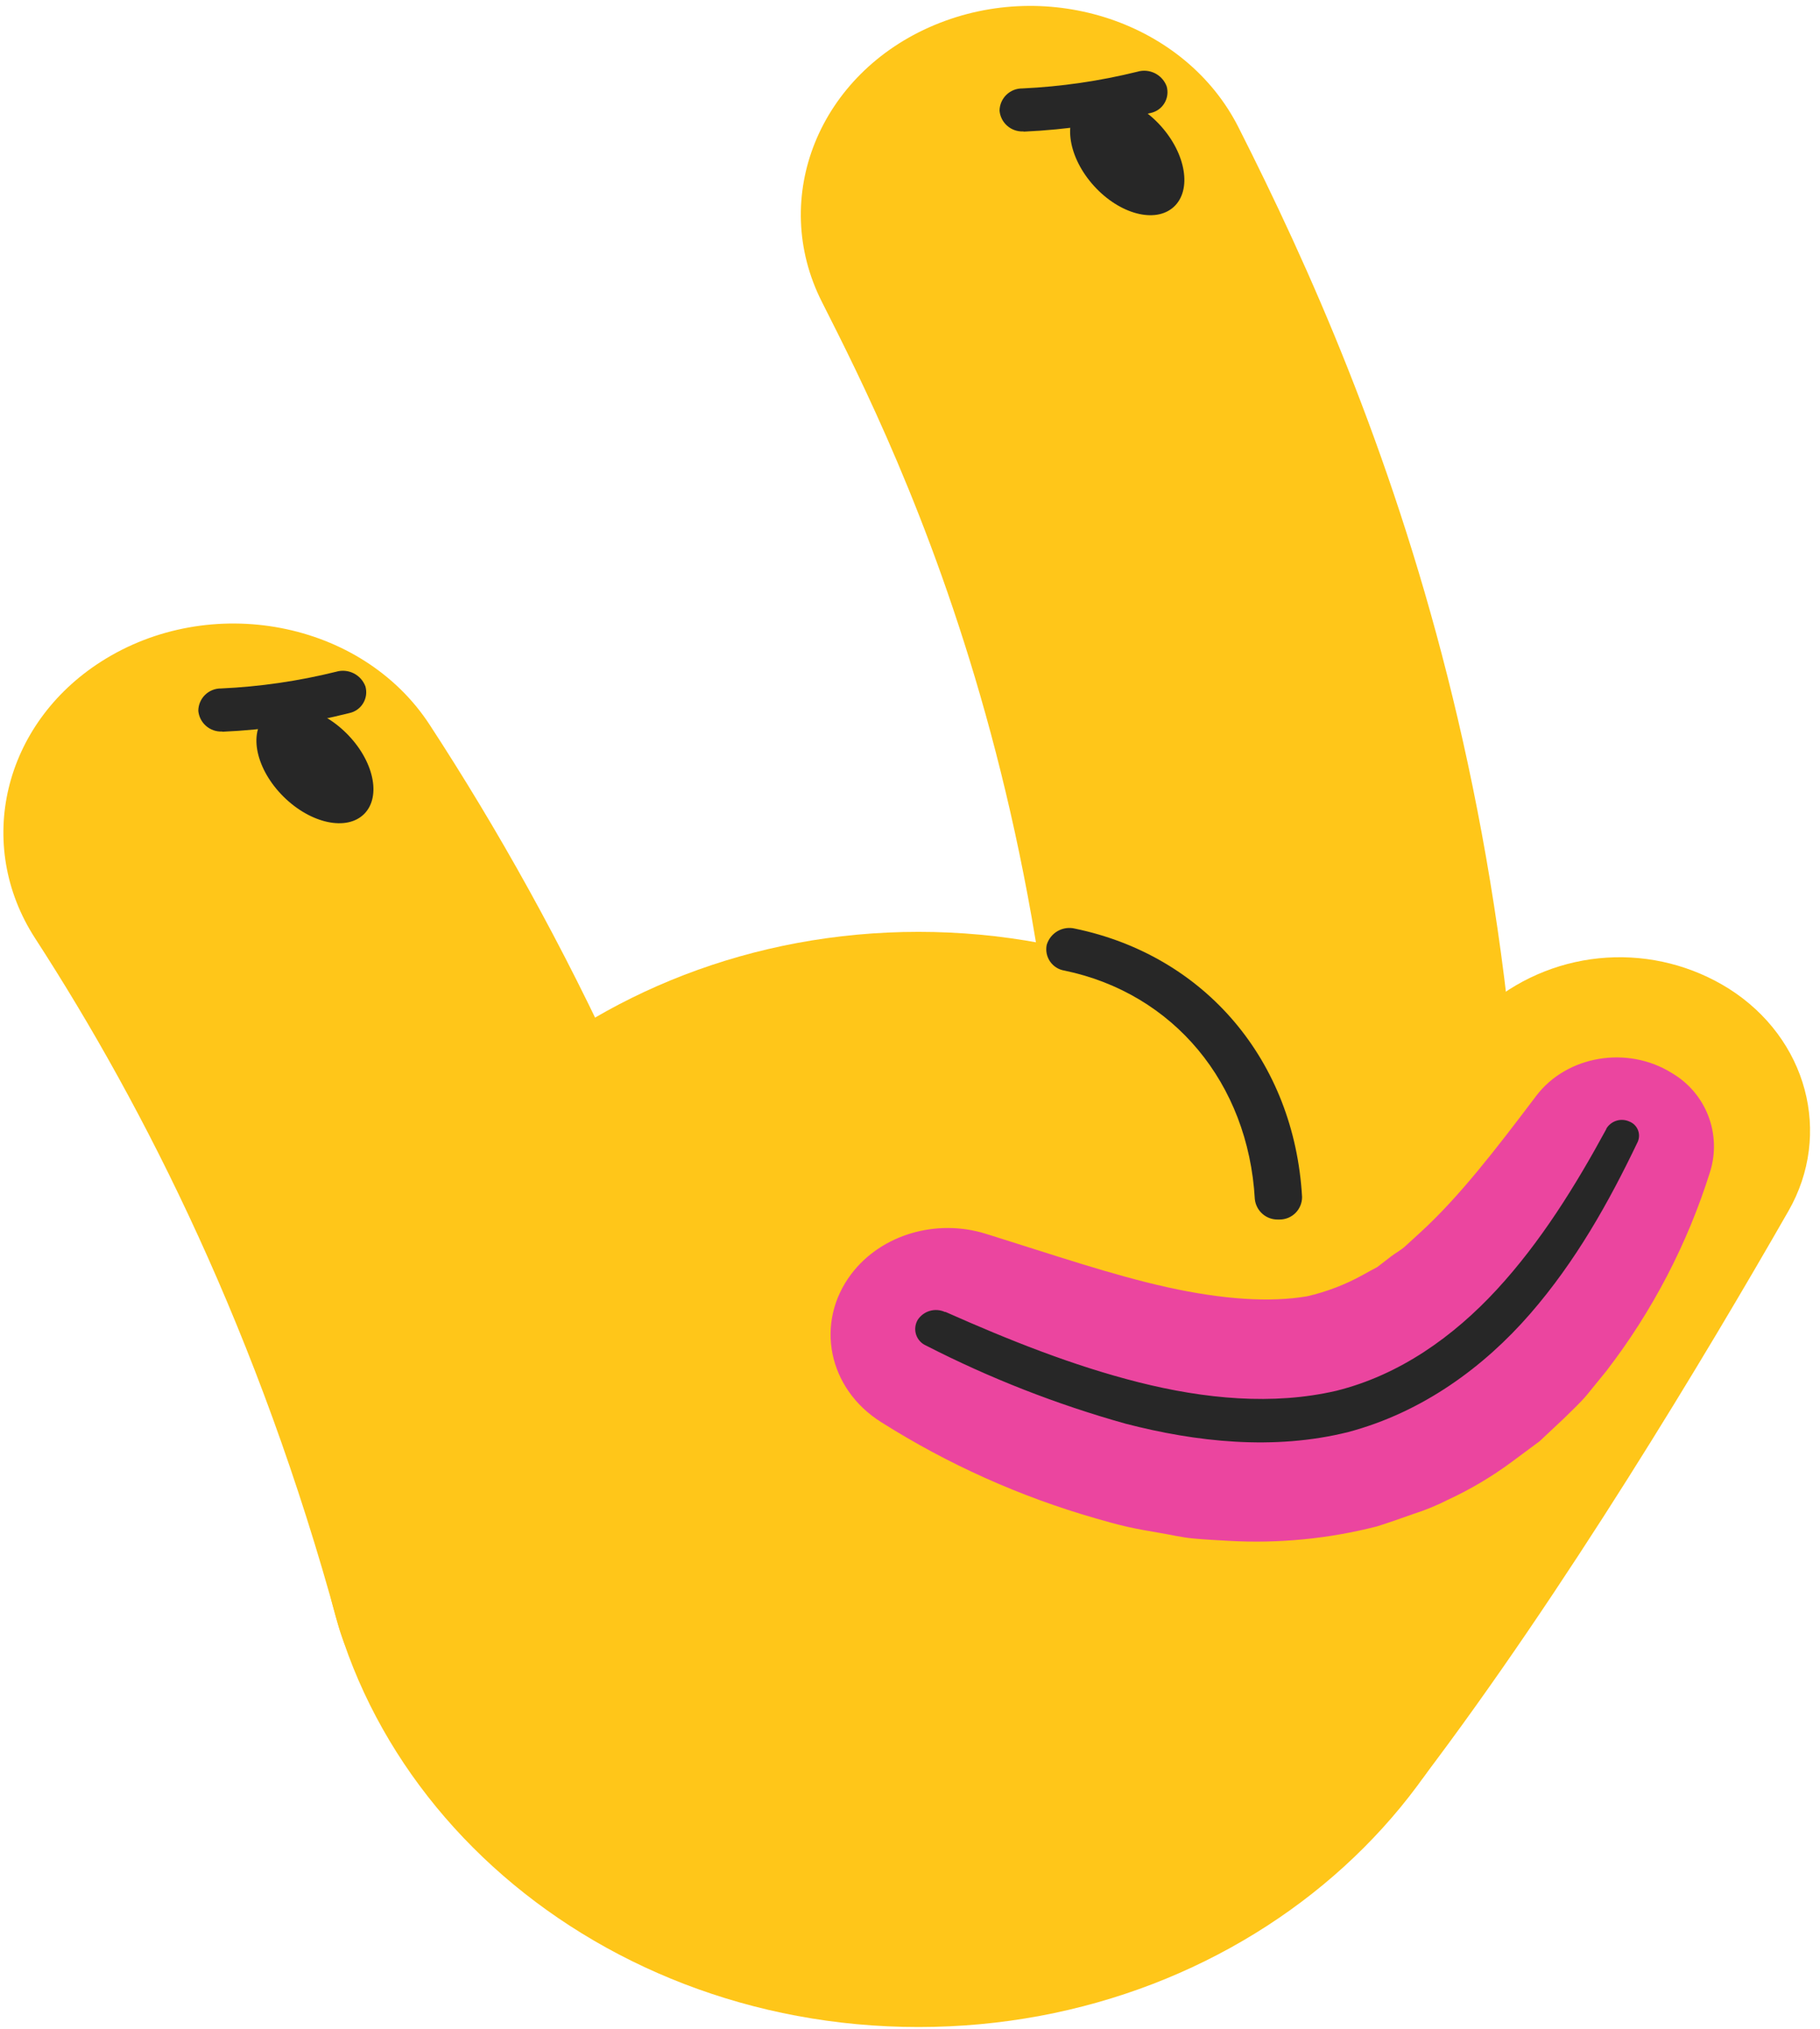 <svg width="174" height="194" viewBox="0 0 174 194" fill="none" xmlns="http://www.w3.org/2000/svg">
<path d="M133.035 103.886L142.401 95.961C145.586 93.352 149.508 91.81 153.615 91.552C157.722 91.294 161.807 92.333 165.292 94.523C172.776 99.276 175.21 108.389 170.984 115.773C163.025 129.668 149.558 152.136 135.967 170.059L133.035 103.886Z" fill="#FFC619"/>
<path d="M87.812 193.787C119.584 193.787 145.341 170.349 145.341 141.437C145.341 112.525 119.584 89.087 87.812 89.087C56.04 89.087 30.283 112.525 30.283 141.437C30.283 170.349 56.04 193.787 87.812 193.787Z" fill="#FFC619"/>
<path d="M122.078 163.246C109.988 162.604 100.759 153.147 101.465 142.162C105.341 81.721 85.898 43.326 78.58 28.867C73.511 18.862 78.324 7.011 89.322 2.401C100.32 -2.209 113.347 2.163 118.404 12.173C131.859 38.752 149.266 81.383 145.237 144.485C144.542 155.487 134.168 163.887 122.078 163.246Z" fill="#FFC619"/>
<path d="M58.832 169.698C47.074 172.347 35.186 165.824 32.266 155.131C24.764 127.572 13.939 106.031 3.356 89.7C-2.448 80.735 0.312 69.228 9.665 63.252C20.081 56.592 34.593 59.331 41.08 69.293C53.923 88.975 66.221 113.884 74.838 145.537C77.747 156.224 70.583 167.042 58.832 169.698Z" fill="#FFC619"/>
<path d="M112.212 19.785C113.966 18.19 113.398 14.706 110.944 12.004C108.49 9.301 105.079 8.404 103.326 10C101.572 11.595 102.14 15.079 104.594 17.782C107.048 20.484 110.458 21.381 112.212 19.785Z" fill="#272727"/>
<path d="M34.826 77.805C36.485 76.129 35.717 72.676 33.111 70.093C30.506 67.509 27.049 66.773 25.39 68.449C23.731 70.124 24.499 73.578 27.105 76.162C29.711 78.745 33.168 79.481 34.826 77.805Z" fill="#272727"/>
<path d="M94.613 118.066C100.637 119.944 106.352 121.904 111.629 123.068C116.905 124.233 121.41 124.536 124.983 123.924C126.835 123.496 128.619 122.812 130.282 121.892C130.734 121.637 131.191 121.387 131.659 121.144L133.007 120.104C133.464 119.753 133.968 119.51 134.419 119.076L135.796 117.817C139.518 114.413 143.019 109.856 146.622 105.092L146.865 104.771C149.791 100.904 155.602 99.929 159.845 102.591C161.428 103.517 162.651 104.952 163.314 106.664C163.977 108.375 164.041 110.261 163.495 112.013C161.337 118.899 157.979 125.348 153.578 131.065L151.702 133.37C151.061 134.136 150.254 134.867 149.512 135.609L147.192 137.784L144.479 139.798C142.6 141.185 140.586 142.379 138.467 143.362C137.389 143.913 136.267 144.374 135.114 144.74C133.962 145.15 132.805 145.56 131.636 145.928C127.012 147.112 122.234 147.577 117.469 147.307C116.341 147.241 115.207 147.188 114.08 147.081C112.952 146.974 111.961 146.73 110.899 146.552C109.836 146.374 108.774 146.19 107.753 145.958C106.732 145.726 105.782 145.453 104.785 145.168C97.54 143.092 90.628 139.993 84.256 135.966C79.163 132.776 77.876 126.461 81.377 121.809C84.286 117.965 89.58 116.504 94.209 117.942L94.613 118.066Z" fill="#EB459F"/>
<path d="M90.392 125.421C96.41 128.094 102.542 130.554 108.851 132.146C115.16 133.738 121.67 134.368 127.736 132.966C133.79 131.469 138.959 127.785 143.126 123.259C147.292 118.732 150.61 113.391 153.571 107.937V107.902C153.792 107.536 154.14 107.264 154.549 107.139C154.957 107.014 155.398 107.044 155.785 107.225C155.968 107.297 156.133 107.406 156.272 107.544C156.412 107.683 156.521 107.848 156.594 108.031C156.668 108.213 156.703 108.408 156.699 108.605C156.694 108.801 156.65 108.994 156.569 109.173C153.827 114.906 150.663 120.573 146.277 125.617C141.891 130.661 136.021 135.009 128.905 136.904C121.783 138.687 114.323 137.849 107.616 136.108C101.02 134.263 94.625 131.76 88.529 128.635C88.306 128.537 88.107 128.394 87.944 128.214C87.781 128.034 87.657 127.821 87.582 127.59C87.507 127.359 87.482 127.114 87.508 126.872C87.534 126.631 87.611 126.397 87.733 126.187C88.004 125.769 88.417 125.462 88.895 125.322C89.373 125.183 89.886 125.22 90.339 125.427L90.392 125.421Z" fill="#272727"/>
<path d="M122.222 116.588C121.669 116.61 121.128 116.422 120.71 116.06C120.291 115.698 120.025 115.19 119.967 114.639C119.338 103.536 112.192 94.957 101.77 92.789C101.493 92.746 101.228 92.647 100.991 92.498C100.754 92.349 100.55 92.153 100.391 91.922C100.232 91.691 100.122 91.43 100.067 91.156C100.012 90.881 100.014 90.598 100.072 90.324C100.24 89.768 100.614 89.298 101.117 89.01C101.621 88.723 102.216 88.64 102.779 88.779C115.242 91.369 123.741 101.439 124.483 114.425C124.486 114.708 124.432 114.989 124.325 115.251C124.219 115.514 124.061 115.752 123.862 115.953C123.663 116.154 123.426 116.314 123.165 116.423C122.904 116.532 122.624 116.588 122.341 116.588H122.222Z" fill="#272727"/>
<path d="M97.822 12.566C97.263 12.589 96.717 12.397 96.296 12.029C95.875 11.661 95.612 11.145 95.561 10.588C95.564 10.304 95.623 10.024 95.734 9.764C95.845 9.504 96.006 9.268 96.208 9.07C96.411 8.872 96.65 8.715 96.912 8.61C97.175 8.504 97.456 8.452 97.739 8.455C101.448 8.282 105.131 7.747 108.736 6.857C109.293 6.69 109.892 6.742 110.412 7.001C110.933 7.261 111.335 7.708 111.538 8.253C111.615 8.521 111.636 8.802 111.599 9.079C111.563 9.355 111.47 9.622 111.326 9.861C111.183 10.1 110.991 10.307 110.764 10.469C110.537 10.63 110.279 10.744 110.007 10.801C106.043 11.8 101.988 12.397 97.905 12.584L97.822 12.566Z" fill="#272727"/>
<path d="M21.214 69.935C20.656 69.957 20.11 69.763 19.691 69.394C19.271 69.025 19.009 68.508 18.959 67.951C18.961 67.668 19.02 67.388 19.13 67.128C19.241 66.867 19.401 66.631 19.603 66.433C19.805 66.235 20.044 66.079 20.306 65.973C20.568 65.868 20.849 65.815 21.131 65.818C24.843 65.649 28.529 65.114 32.135 64.22C32.693 64.055 33.291 64.109 33.811 64.369C34.331 64.629 34.733 65.077 34.936 65.622C35.012 65.891 35.032 66.172 34.995 66.449C34.958 66.725 34.864 66.991 34.72 67.23C34.576 67.469 34.385 67.676 34.157 67.838C33.93 67.999 33.672 68.113 33.399 68.171C29.438 69.172 25.385 69.769 21.303 69.953L21.214 69.935Z" fill="#272727"/>
</svg>
